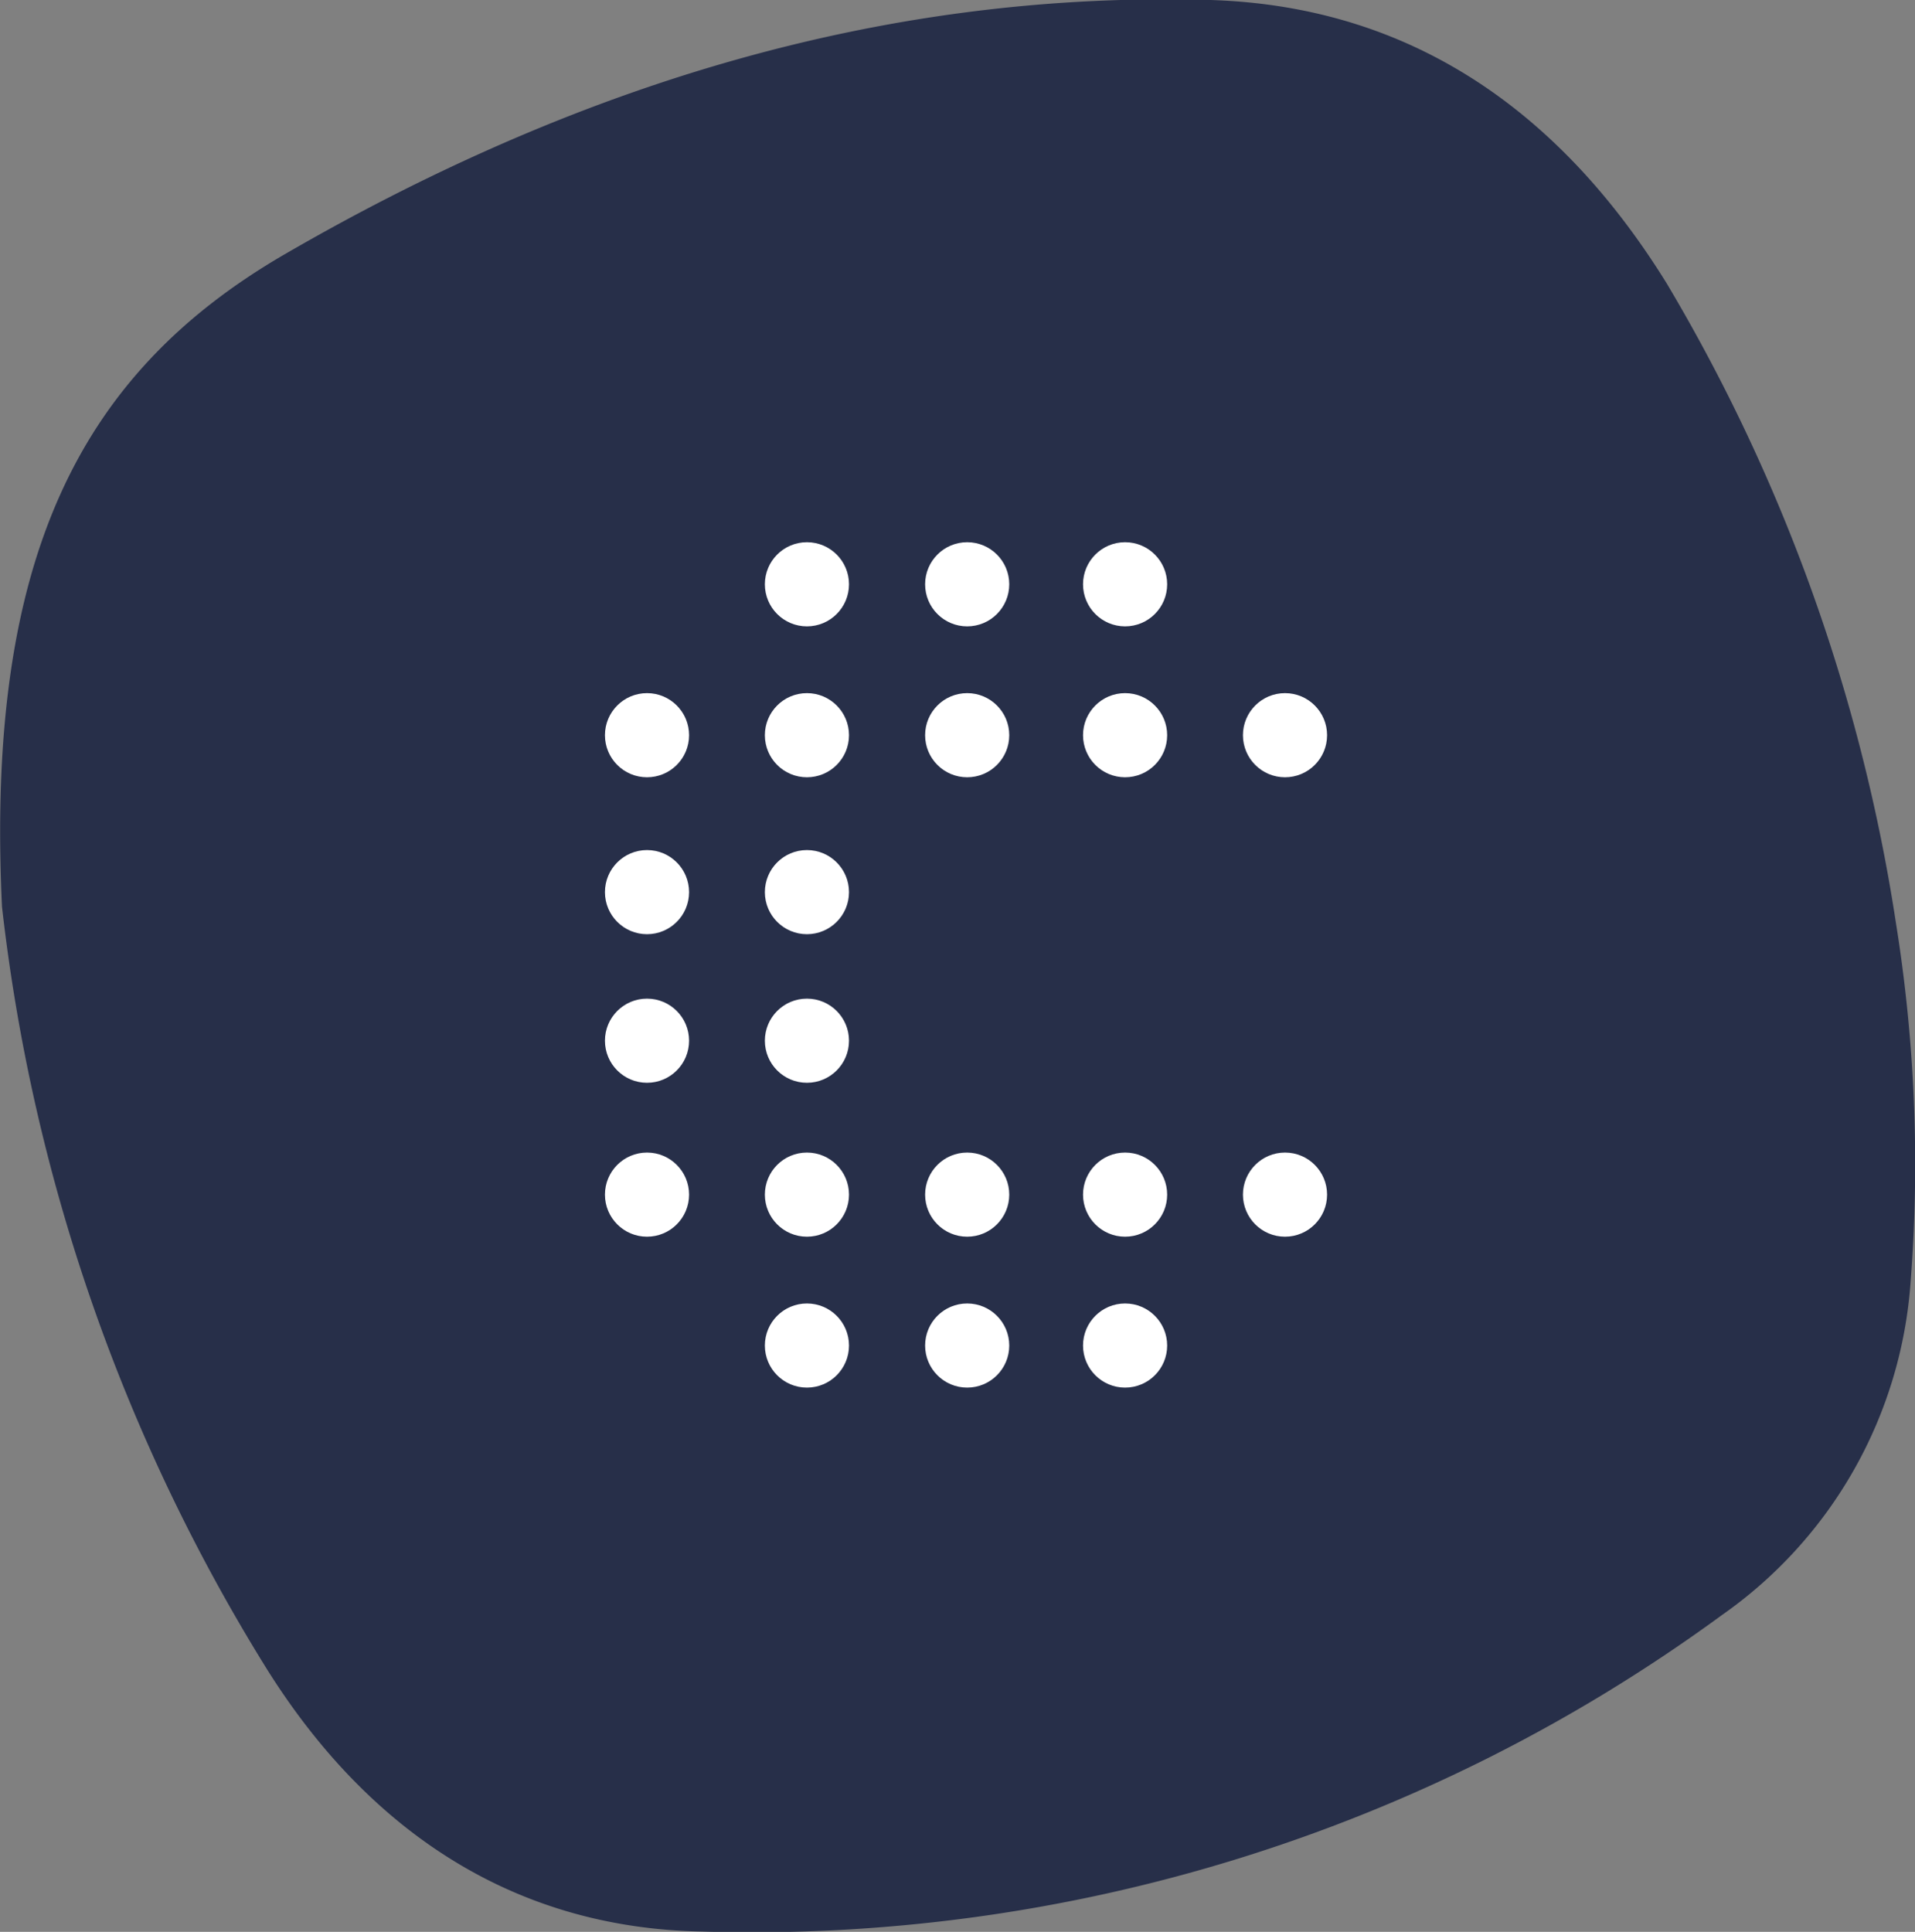 <svg xmlns="http://www.w3.org/2000/svg" viewBox="0 0 57.36 57.86"><rect x="0" y="0" width="57.36" height="57.86" fill="#808080" stroke="none"/><defs><style>.cls-1{fill:#272f49;}.cls-2{fill:#fff;}</style></defs><title>Asset 43</title><g id="Layer_2" data-name="Layer 2"><g id="alt_menu" data-name="alt menu"><path class="cls-1" d="M.06,27.16c-.5-10.5,2.37-16,8.46-19.54C17.06,2.67,26.27-.29,36.26,0c6.09.19,10.53,3.42,13.67,8.5a53.1,53.1,0,0,1,6.86,19.15,45.54,45.54,0,0,1,.44,10.72,13.32,13.32,0,0,1-5.65,10A49.16,49.16,0,0,1,21,57.85C15.32,57.74,11,54.78,8,50A54.9,54.9,0,0,1,.06,27.16Z"/><circle class="cls-2" cx="19.38" cy="22.02" r="1.26"/><circle class="cls-2" cx="33.7" cy="40.3" r="1.26"/><circle class="cls-2" cx="33.7" cy="22.02" r="1.26"/><circle class="cls-2" cx="19.38" cy="35.78" r="1.26"/><circle class="cls-2" cx="33.7" cy="35.78" r="1.26"/><circle class="cls-2" cx="33.7" cy="17.5" r="1.26"/><circle class="cls-2" cx="19.38" cy="31.17" r="1.26"/><circle class="cls-2" cx="19.38" cy="26.72" r="1.26"/><circle class="cls-2" cx="24.17" cy="40.3" r="1.26"/><circle class="cls-2" cx="24.17" cy="22.02" r="1.26"/><circle class="cls-2" cx="38.49" cy="22.02" r="1.26"/><circle class="cls-2" cx="24.17" cy="35.78" r="1.26"/><circle class="cls-2" cx="24.17" cy="17.5" r="1.26"/><circle class="cls-2" cx="38.49" cy="35.78" r="1.26"/><circle class="cls-2" cx="24.17" cy="31.17" r="1.26"/><circle class="cls-2" cx="24.17" cy="26.72" r="1.26"/><circle class="cls-2" cx="28.97" cy="40.3" r="1.26"/><circle class="cls-2" cx="28.97" cy="22.02" r="1.26"/><circle class="cls-2" cx="28.97" cy="35.78" r="1.26"/><circle class="cls-2" cx="28.97" cy="17.5" r="1.26"/></g></g></svg>